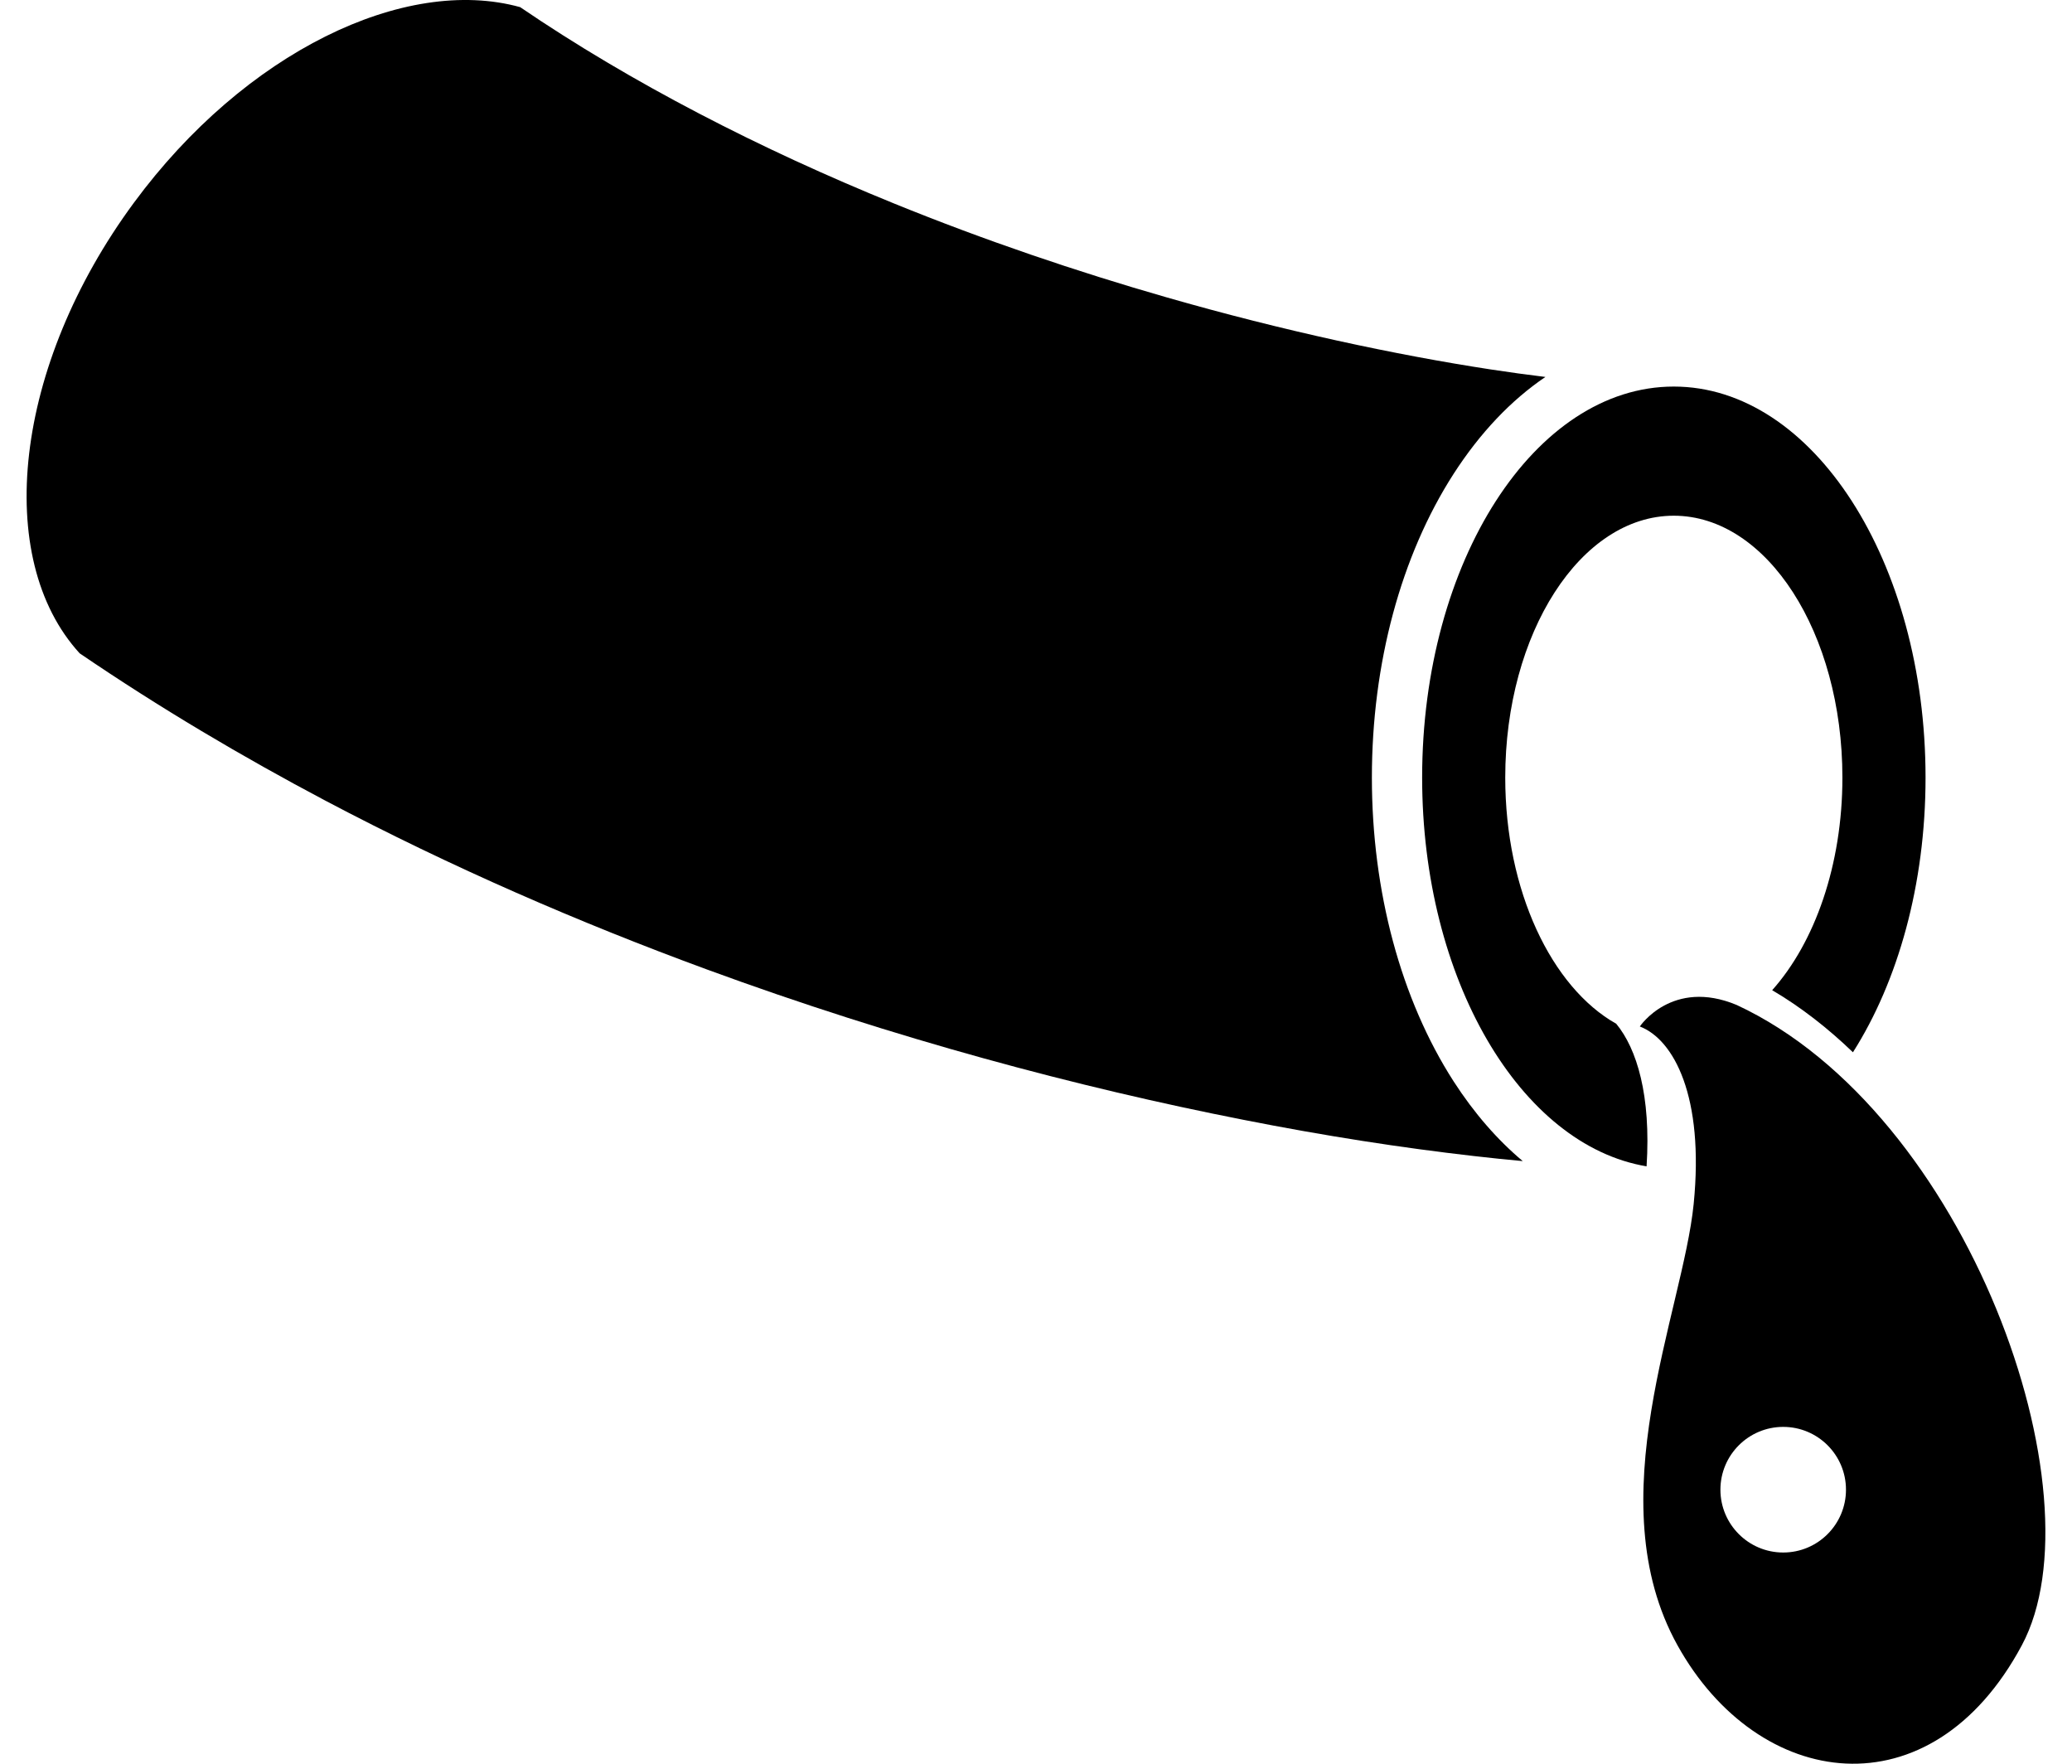 <svg xmlns="http://www.w3.org/2000/svg" width="47" height="40" viewBox="0 0 47 40" fill="none">
  <path d="M32.972 24.523C31.778 22.666 31.119 20.22 31.119 17.635C31.119 15.05 31.778 12.604 32.972 10.748C33.575 9.813 34.279 9.074 35.055 8.549C34.657 8.501 34.236 8.443 33.797 8.376C31.686 8.052 29.133 7.512 26.446 6.739C24.43 6.16 22.335 5.451 20.275 4.613C17.259 3.387 14.323 1.881 11.799 0.162C9.182 -0.563 5.555 1.183 3.038 4.597C0.309 8.298 -0.161 12.664 1.807 14.817C3.625 16.055 5.495 17.161 7.382 18.159C10.254 19.675 13.171 20.935 16.03 21.985C20.32 23.56 24.478 24.664 28.197 25.395C30.057 25.763 31.807 26.033 33.431 26.218C33.807 26.262 34.177 26.299 34.541 26.333C33.967 25.852 33.438 25.246 32.972 24.523Z" fill="currentColor"/>
  <path d="M36.662 23.219C35.194 22.391 34.144 20.203 34.144 17.635C34.144 14.354 35.856 11.696 37.967 11.696C40.08 11.696 41.792 14.354 41.792 17.635C41.792 19.622 41.163 21.378 40.199 22.457C40.85 22.839 41.462 23.318 42.031 23.865C43.049 22.264 43.678 20.064 43.678 17.635C43.678 12.737 41.121 8.767 37.967 8.767C34.814 8.767 32.259 12.737 32.259 17.635C32.259 22.208 34.487 25.973 37.35 26.452C37.453 24.845 37.129 23.784 36.662 23.219Z" fill="currentColor"/>
  <path d="M39.394 22.792C37.929 22.182 37.197 23.28 37.197 23.28C37.967 23.575 38.662 24.867 38.418 27.307C38.174 29.748 36.221 34.019 38.051 37.314C39.882 40.609 43.796 41.171 45.862 37.314C47.693 33.896 44.642 25.232 39.394 22.792ZM40.449 35.21C39.663 35.21 39.025 34.572 39.025 33.785C39.025 32.999 39.663 32.361 40.449 32.361C41.236 32.361 41.873 32.999 41.873 33.785C41.873 34.572 41.236 35.21 40.449 35.21Z" fill="currentColor"/>
</svg>